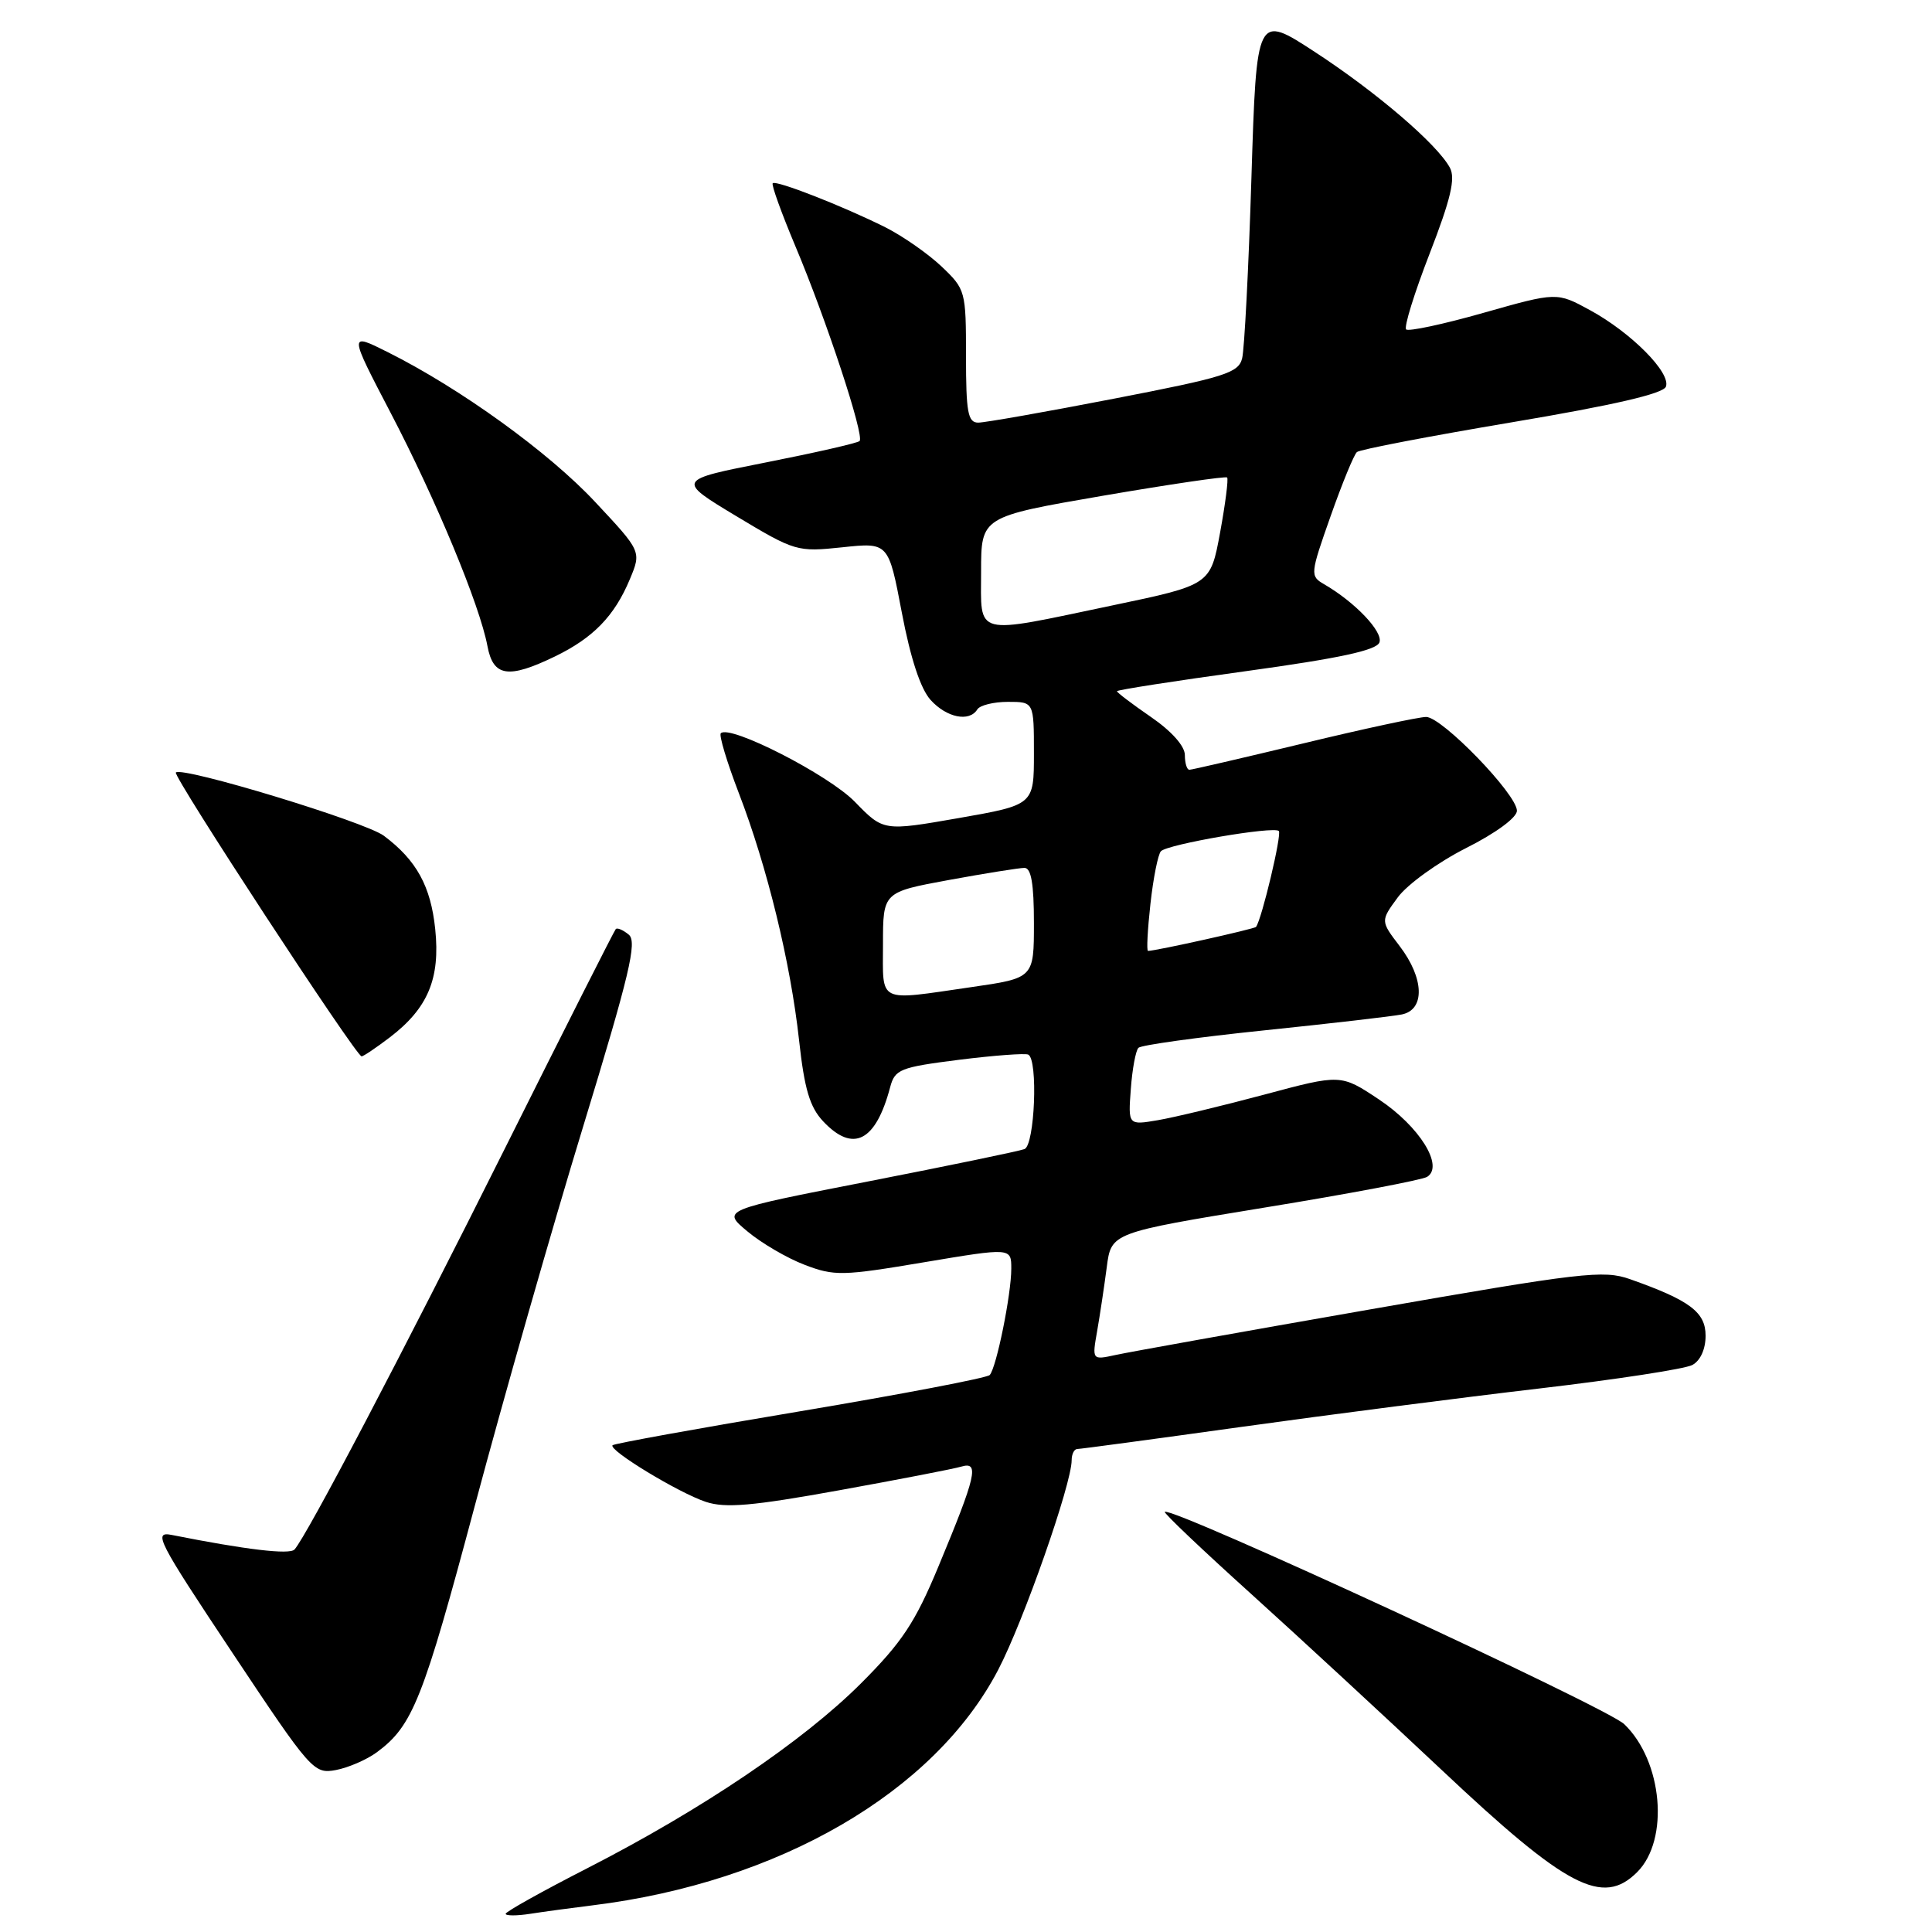 <?xml version="1.0" encoding="UTF-8" standalone="no"?>
<!DOCTYPE svg PUBLIC "-//W3C//DTD SVG 1.1//EN" "http://www.w3.org/Graphics/SVG/1.1/DTD/svg11.dtd" >
<svg xmlns="http://www.w3.org/2000/svg" xmlns:xlink="http://www.w3.org/1999/xlink" version="1.1" viewBox="0 0 256 256">
 <g >
 <path fill="currentColor"
d=" M 78.50 252.47 C 103.21 249.43 123.81 237.47 132.27 221.25 C 135.63 214.81 142.00 196.63 142.00 193.49 C 142.00 192.67 142.34 192.00 142.75 192.00 C 143.16 192.00 152.95 190.68 164.50 189.07 C 176.05 187.46 193.82 185.17 203.99 183.98 C 214.16 182.79 223.27 181.39 224.24 180.87 C 225.31 180.30 226.00 178.77 226.00 176.99 C 226.00 173.86 223.90 172.29 215.97 169.49 C 212.48 168.26 209.61 168.59 181.56 173.50 C 164.73 176.44 149.55 179.16 147.83 179.54 C 144.70 180.22 144.70 180.22 145.38 176.36 C 145.75 174.24 146.32 170.44 146.65 167.92 C 147.24 163.34 147.24 163.34 167.56 160.01 C 178.74 158.19 188.43 156.35 189.10 155.94 C 191.37 154.53 188.10 149.27 182.73 145.69 C 177.67 142.32 177.67 142.32 167.53 145.04 C 161.95 146.53 155.60 148.06 153.43 148.43 C 149.48 149.10 149.48 149.10 149.84 144.30 C 150.03 141.66 150.49 139.20 150.85 138.84 C 151.21 138.48 158.70 137.44 167.50 136.53 C 176.30 135.62 184.51 134.67 185.75 134.42 C 188.85 133.79 188.72 129.63 185.46 125.36 C 182.92 122.03 182.92 122.03 185.21 118.91 C 186.47 117.19 190.54 114.26 194.25 112.38 C 198.21 110.39 201.00 108.33 201.00 107.43 C 201.00 105.25 191.08 95.00 188.97 95.00 C 188.01 95.00 180.69 96.57 172.71 98.50 C 164.72 100.42 157.92 102.00 157.60 102.00 C 157.27 102.00 157.00 101.12 157.00 100.05 C 157.00 98.86 155.24 96.88 152.50 95.00 C 150.03 93.30 148.00 91.76 148.00 91.59 C 148.00 91.42 155.70 90.22 165.11 88.93 C 177.46 87.23 182.38 86.17 182.78 85.13 C 183.31 83.74 179.56 79.79 175.43 77.40 C 173.58 76.33 173.61 76.05 176.31 68.40 C 177.84 64.06 179.41 60.23 179.80 59.90 C 180.18 59.56 189.44 57.79 200.36 55.95 C 213.79 53.69 220.38 52.17 220.74 51.24 C 221.44 49.41 216.15 44.08 210.69 41.10 C 206.29 38.70 206.29 38.70 196.58 41.45 C 191.24 42.97 186.62 43.95 186.32 43.65 C 186.01 43.34 187.41 38.82 189.44 33.59 C 192.23 26.39 192.88 23.64 192.12 22.23 C 190.46 19.13 182.44 12.25 174.25 6.90 C 166.50 1.84 166.50 1.84 165.82 23.57 C 165.45 35.53 164.89 46.29 164.59 47.48 C 164.11 49.42 162.31 49.98 147.64 52.82 C 138.62 54.57 130.51 56.00 129.62 56.00 C 128.25 56.00 128.00 54.64 128.00 47.20 C 128.00 38.56 127.94 38.33 124.75 35.30 C 122.96 33.61 119.61 31.27 117.30 30.11 C 111.69 27.31 102.83 23.84 102.39 24.28 C 102.19 24.48 103.54 28.20 105.37 32.57 C 109.48 42.31 114.57 57.76 113.90 58.44 C 113.62 58.71 108.05 59.98 101.51 61.27 C 89.63 63.61 89.63 63.61 97.56 68.39 C 105.35 73.07 105.62 73.15 111.61 72.52 C 117.73 71.87 117.73 71.87 119.50 81.19 C 120.65 87.25 121.98 91.28 123.31 92.75 C 125.44 95.10 128.44 95.71 129.50 94.00 C 129.84 93.45 131.67 93.00 133.56 93.00 C 137.00 93.00 137.00 93.00 137.00 99.83 C 137.00 106.65 137.00 106.65 127.03 108.40 C 117.06 110.14 117.06 110.14 113.28 106.25 C 109.81 102.67 96.70 95.97 95.51 97.16 C 95.25 97.42 96.32 100.98 97.89 105.07 C 101.66 114.86 104.75 127.54 105.88 137.83 C 106.59 144.31 107.30 146.69 109.07 148.58 C 113.04 152.80 116.04 151.27 117.95 144.06 C 118.58 141.69 119.25 141.42 127.06 140.43 C 131.70 139.85 135.84 139.54 136.25 139.74 C 137.57 140.40 137.11 151.74 135.75 152.26 C 135.06 152.53 125.76 154.45 115.07 156.54 C 95.64 160.33 95.64 160.33 99.03 163.16 C 100.89 164.72 104.31 166.72 106.63 167.60 C 110.55 169.10 111.62 169.08 122.42 167.26 C 134.00 165.32 134.00 165.32 134.00 168.11 C 134.00 171.52 132.03 181.24 131.14 182.20 C 130.79 182.58 119.49 184.74 106.03 187.00 C 92.58 189.25 81.39 191.28 81.17 191.50 C 80.55 192.12 89.93 197.82 93.54 199.01 C 96.12 199.86 99.70 199.55 111.14 197.48 C 119.04 196.05 126.35 194.64 127.39 194.33 C 129.80 193.62 129.36 195.53 124.33 207.61 C 121.26 214.99 119.52 217.62 114.07 223.07 C 106.40 230.73 93.00 239.78 77.80 247.56 C 71.86 250.60 67.00 253.31 67.00 253.59 C 67.00 253.86 68.46 253.87 70.25 253.59 C 72.04 253.31 75.75 252.81 78.50 252.47 Z  M 216.94 248.06 C 221.23 243.77 220.31 233.34 215.22 228.46 C 212.89 226.22 155.13 199.54 154.34 200.33 C 154.18 200.49 159.33 205.38 165.78 211.20 C 172.22 217.02 183.57 227.51 191.00 234.50 C 207.61 250.15 212.36 252.64 216.94 248.06 Z  M 49.94 232.18 C 54.69 228.67 56.05 225.23 62.92 199.50 C 66.74 185.20 73.20 162.58 77.28 149.24 C 83.42 129.13 84.45 124.79 83.32 123.85 C 82.57 123.23 81.79 122.89 81.59 123.11 C 81.39 123.32 74.82 136.32 66.99 152.00 C 53.39 179.23 40.62 203.57 39.02 205.32 C 38.36 206.03 32.58 205.34 22.77 203.39 C 20.25 202.89 20.88 204.11 30.77 218.97 C 41.22 234.68 41.58 235.08 44.50 234.54 C 46.15 234.23 48.60 233.17 49.94 232.18 Z  M 51.66 137.45 C 56.70 133.60 58.35 129.67 57.67 123.12 C 57.08 117.42 55.19 113.98 50.86 110.74 C 48.36 108.88 24.15 101.52 23.30 102.36 C 22.86 102.80 47.14 139.92 47.91 139.97 C 48.13 139.99 49.82 138.85 51.66 137.45 Z  M 73.52 86.99 C 78.60 84.53 81.42 81.63 83.45 76.77 C 85.00 73.07 85.00 73.07 78.85 66.50 C 72.70 59.92 61.00 51.47 51.36 46.65 C 46.22 44.08 46.22 44.08 51.77 54.72 C 57.77 66.21 63.57 80.17 64.59 85.61 C 65.35 89.67 67.34 89.98 73.52 86.99 Z  M 117.00 125.10 C 117.00 118.21 117.00 118.21 125.75 116.60 C 130.56 115.72 135.06 115.00 135.75 115.00 C 136.64 115.00 137.00 117.13 137.00 122.30 C 137.00 129.60 137.00 129.60 128.70 130.80 C 116.12 132.62 117.00 133.05 117.00 125.10 Z  M 152.44 119.75 C 152.82 116.31 153.45 113.18 153.83 112.79 C 154.74 111.86 168.78 109.45 169.45 110.11 C 169.87 110.54 167.20 121.78 166.43 122.82 C 166.23 123.09 153.15 126.00 152.12 126.00 C 151.91 126.00 152.06 123.19 152.44 119.75 Z  M 130.00 75.73 C 130.00 68.47 130.00 68.47 146.13 65.69 C 155.00 64.17 162.41 63.08 162.60 63.27 C 162.79 63.46 162.37 66.74 161.67 70.56 C 160.39 77.50 160.39 77.50 147.45 80.21 C 128.79 84.12 130.00 84.43 130.00 75.73 Z "/>
</g>
</svg>